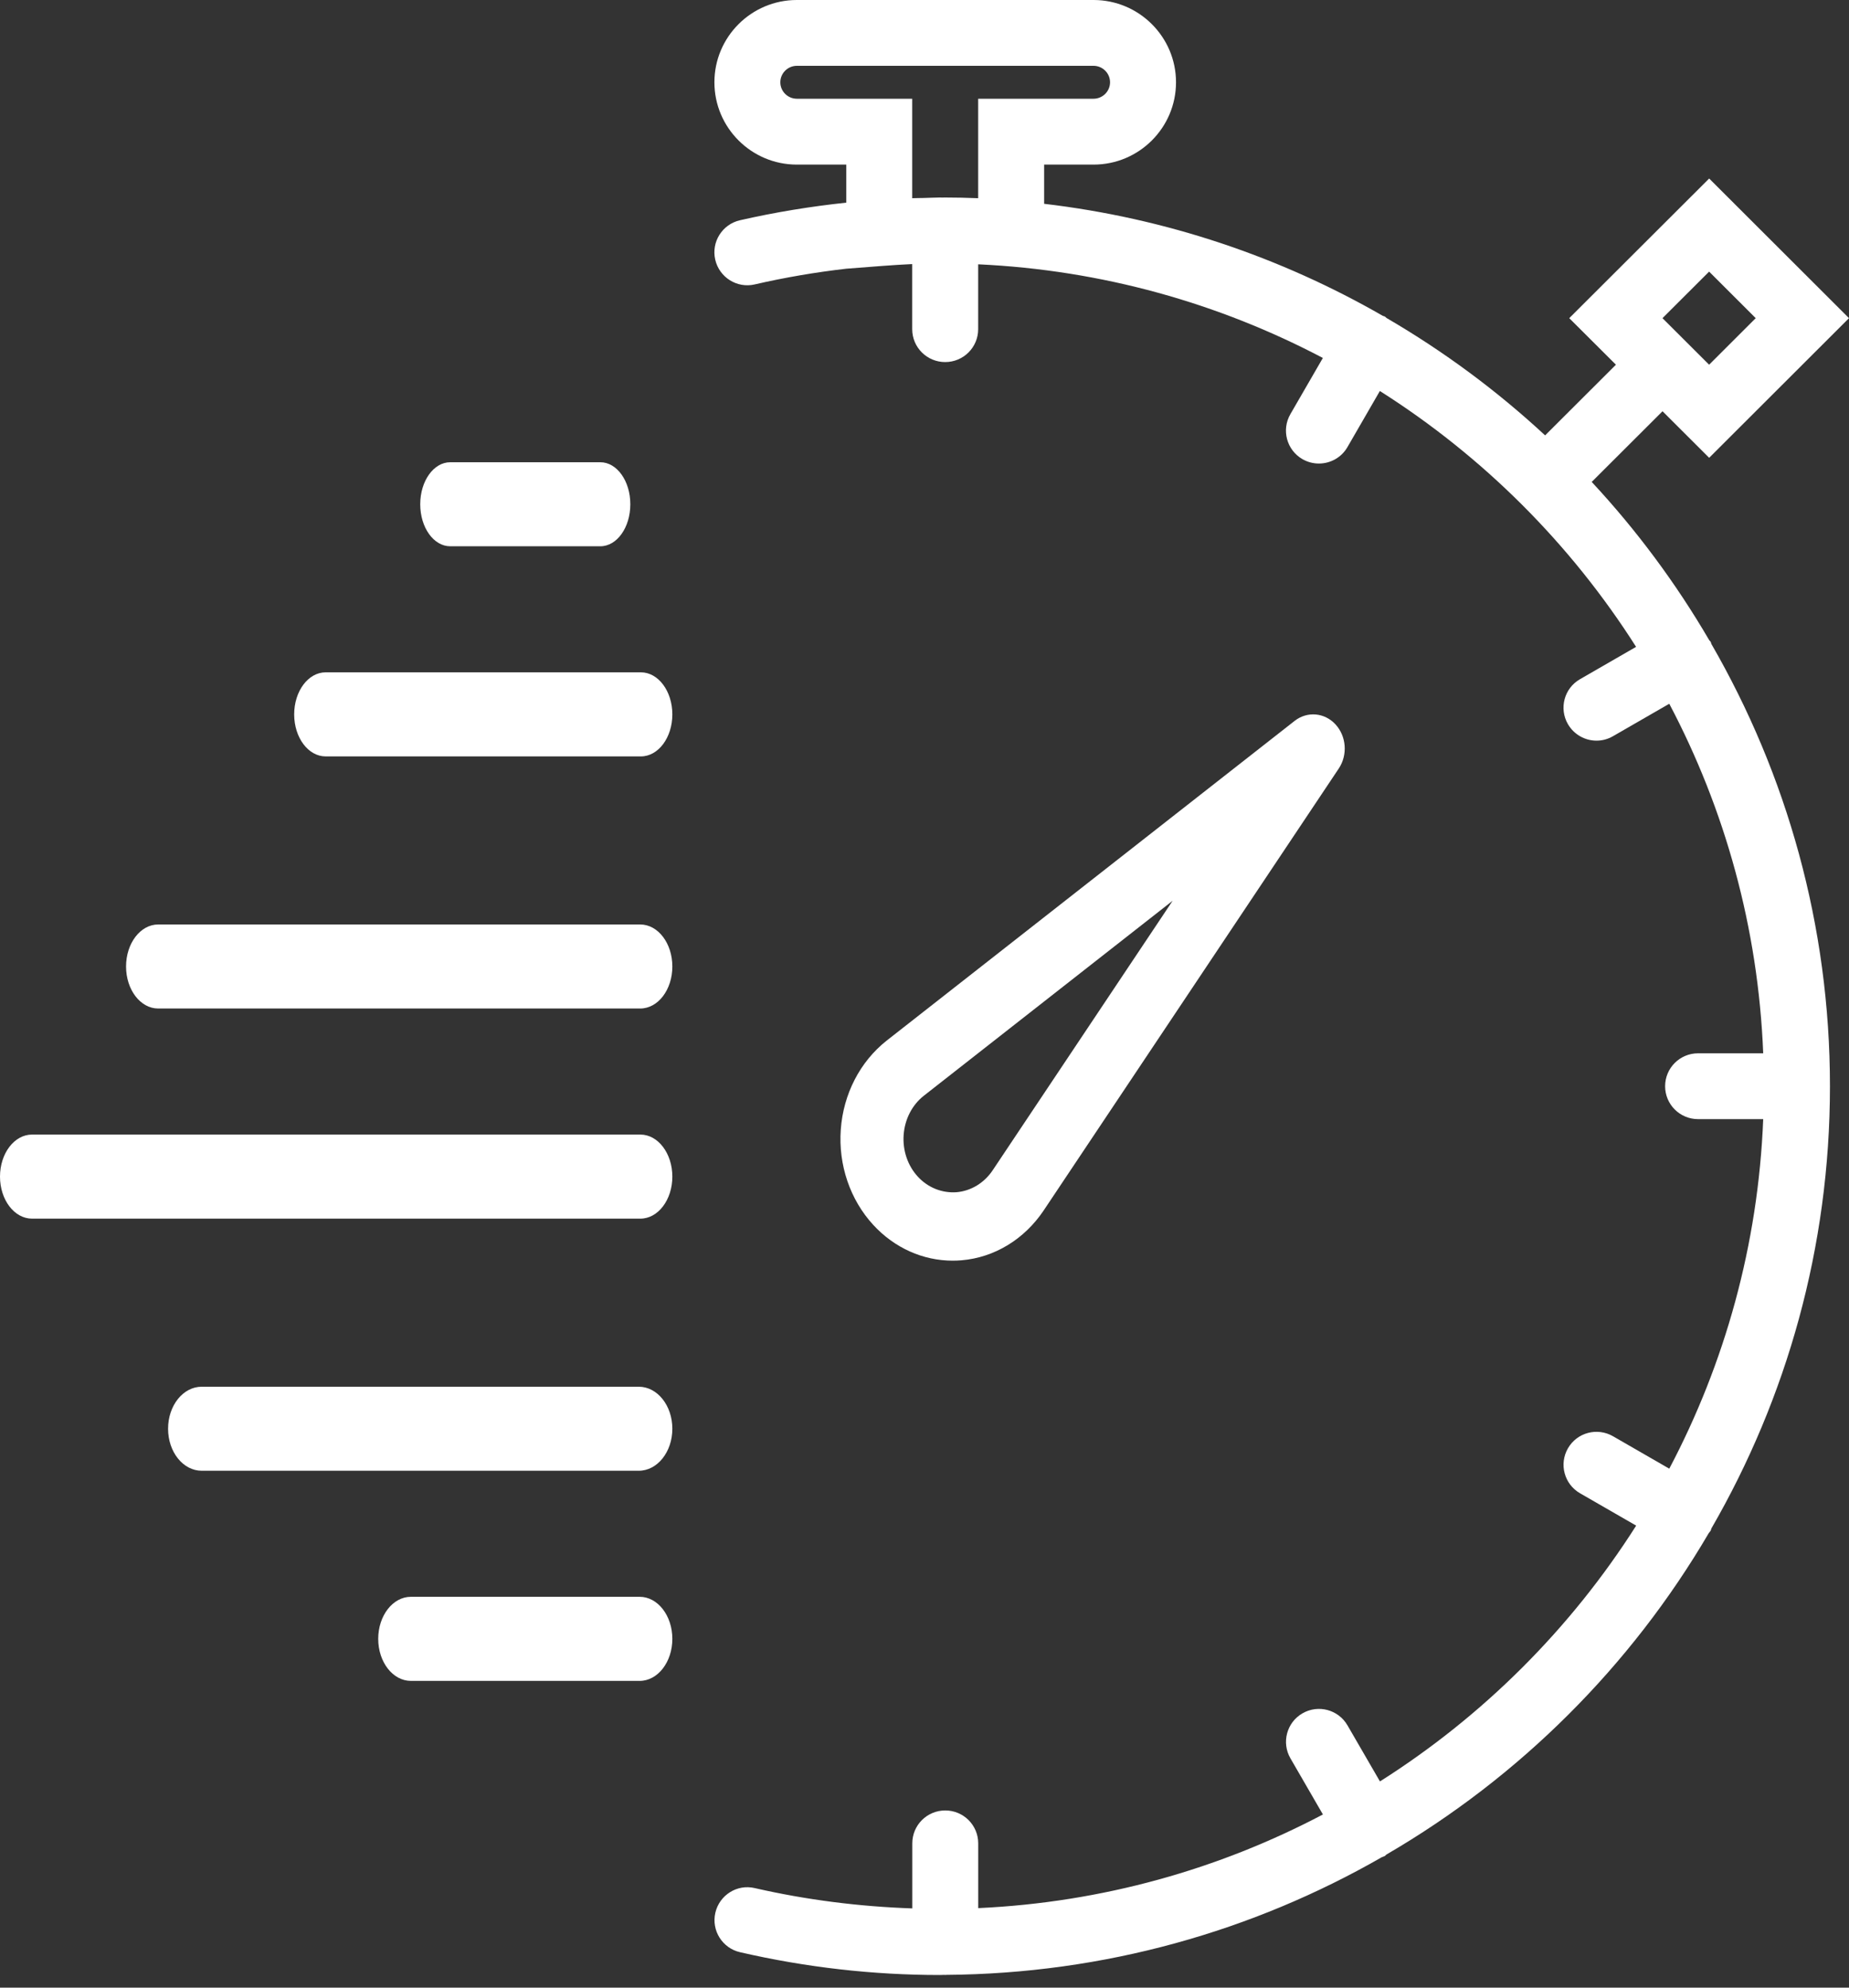 <?xml version="1.0" encoding="UTF-8"?>
<svg width="40px" height="43px" viewBox="0 0 40 43" version="1.1" xmlns="http://www.w3.org/2000/svg" xmlns:xlink="http://www.w3.org/1999/xlink">
    <rect x="0" y="0" width="40" height="43" fill="#333333" stroke="none"/>
    <!-- Generator: Sketch 48.1 (47250) - http://www.bohemiancoding.com/sketch -->
    <title>stopwatch copy 3</title>
    <desc>Created with Sketch.</desc>
    <defs></defs>
    <g id="DataEngi_HomePage-Copy-2" stroke="none" stroke-width="1" fill="none" fill-rule="evenodd" transform="translate(-335, -1409)">
        <g id="stopwatch-copy-3" transform="translate(335, 1409)" fill="#FFFFFF" fill-rule="nonzero">
            <path d="M20.801,27.265 C21.511,27.205 22.158,26.813 22.578,26.187 L28.962,16.626 C29.158,16.332 29.128,15.928 28.891,15.671 C28.654,15.414 28.28,15.383 28.009,15.594 L19.182,22.512 C18.606,22.966 18.244,23.667 18.189,24.436 C18.134,25.204 18.391,25.957 18.894,26.502 C19.351,26.998 19.968,27.273 20.61,27.273 C20.673,27.273 20.737,27.27 20.801,27.265 Z M19.549,24.551 C19.573,24.213 19.732,23.905 19.983,23.707 L25.368,19.487 L21.474,25.319 C21.29,25.593 21.005,25.765 20.694,25.792 C20.383,25.814 20.079,25.697 19.857,25.457 C19.637,25.219 19.524,24.888 19.549,24.551 Z" id="Shape"></path>
            <path d="M37.023,13.932 C37.016,13.917 37.016,13.901 37.008,13.886 C37,13.872 36.986,13.864 36.977,13.851 C36.256,12.616 35.403,11.467 34.434,10.426 L35.966,8.897 L36.975,9.904 L40,6.883 L36.975,3.862 L33.948,6.883 L34.958,7.89 L33.426,9.419 C32.383,8.452 31.233,7.6 29.996,6.88 C29.982,6.871 29.974,6.857 29.96,6.848 C29.945,6.84 29.93,6.841 29.915,6.833 C27.709,5.564 25.23,4.719 22.588,4.409 L22.588,3.561 L23.658,3.561 C24.641,3.561 25.441,2.762 25.441,1.78 C25.441,0.798 24.64,0 23.657,0 L17.238,0 C16.255,0 15.455,0.798 15.455,1.78 C15.455,2.762 16.255,3.561 17.238,3.561 L18.308,3.561 L18.308,4.384 C17.538,4.466 16.769,4.591 16.008,4.765 C15.625,4.852 15.384,5.235 15.473,5.618 C15.561,6.001 15.944,6.242 16.327,6.153 C16.983,6.002 17.646,5.889 18.31,5.813 L19.075,5.754 C19.309,5.736 19.525,5.723 19.734,5.713 L19.734,7.121 C19.734,7.515 20.053,7.833 20.447,7.833 C20.842,7.833 21.161,7.515 21.161,7.121 L21.161,5.718 C23.843,5.842 26.371,6.561 28.618,7.744 L27.915,8.96 C27.718,9.301 27.835,9.736 28.176,9.933 C28.288,9.997 28.41,10.028 28.532,10.028 C28.778,10.028 29.018,9.901 29.15,9.672 L29.851,8.459 C32.083,9.873 33.978,11.766 35.394,13.994 L34.18,14.694 C33.839,14.89 33.722,15.326 33.92,15.667 C34.053,15.895 34.292,16.023 34.538,16.023 C34.66,16.023 34.782,15.992 34.894,15.927 L36.112,15.225 C37.313,17.501 38.036,20.066 38.144,22.787 L36.735,22.787 C36.341,22.787 36.022,23.105 36.022,23.499 C36.022,23.893 36.341,24.211 36.735,24.211 L38.144,24.211 C38.036,26.932 37.313,29.497 36.112,31.773 L34.894,31.071 C34.553,30.875 34.117,30.99 33.92,31.332 C33.723,31.673 33.84,32.108 34.181,32.305 L35.396,33.005 C33.98,35.233 32.084,37.126 29.853,38.539 L29.151,37.327 C28.954,36.985 28.517,36.869 28.177,37.066 C27.836,37.262 27.719,37.698 27.916,38.039 L28.619,39.254 C26.372,40.438 23.844,41.157 21.162,41.28 L21.162,39.879 C21.162,39.485 20.843,39.167 20.449,39.167 C20.054,39.167 19.736,39.485 19.736,39.879 L19.736,41.286 C18.597,41.247 17.454,41.104 16.329,40.847 C15.946,40.755 15.563,40.998 15.475,41.381 C15.387,41.764 15.627,42.147 16.011,42.234 C17.434,42.562 18.888,42.727 20.331,42.727 C20.366,42.727 20.4,42.725 20.435,42.724 C20.44,42.724 20.443,42.727 20.447,42.727 C20.453,42.727 20.458,42.724 20.464,42.724 C23.892,42.7 27.109,41.776 29.892,40.179 C29.914,40.169 29.937,40.164 29.959,40.152 C29.973,40.143 29.981,40.129 29.994,40.12 C32.875,38.444 35.282,36.043 36.965,33.169 C36.978,33.15 36.995,33.135 37.007,33.114 C37.016,33.099 37.015,33.083 37.022,33.068 C38.651,30.248 39.588,26.982 39.588,23.5 C39.588,20.018 38.651,16.752 37.023,13.932 Z M36.974,5.876 L37.982,6.883 L36.974,7.89 L35.965,6.883 L36.974,5.876 Z M19.734,4.288 L19.734,2.136 L17.238,2.136 C17.042,2.136 16.881,1.976 16.881,1.78 C16.881,1.584 17.042,1.424 17.238,1.424 L23.657,1.424 C23.853,1.424 24.014,1.584 24.014,1.78 C24.014,1.976 23.853,2.136 23.657,2.136 L21.161,2.136 L21.161,4.288 C20.912,4.278 20.676,4.273 20.447,4.273 C20.428,4.273 20.405,4.274 20.385,4.274 C20.367,4.274 20.349,4.273 20.331,4.273 C20.214,4.273 20.097,4.281 19.98,4.283 C19.898,4.285 19.82,4.284 19.734,4.288 Z" id="Shape"></path>
            <path d="M12.987,10 L9.74,10 C9.381,10 9.091,10.406 9.091,10.909 C9.091,11.412 9.381,11.818 9.74,11.818 L12.987,11.818 C13.346,11.818 13.636,11.412 13.636,10.909 C13.636,10.406 13.346,10 12.987,10 Z" id="Shape"></path>
            <path d="M13.864,14.545 L7.045,14.545 C6.668,14.545 6.364,14.952 6.364,15.455 C6.364,15.957 6.668,16.364 7.045,16.364 L13.864,16.364 C14.241,16.364 14.545,15.957 14.545,15.455 C14.545,14.952 14.241,14.545 13.864,14.545 Z" id="Shape"></path>
            <path d="M13.85,20 L3.422,20 C3.038,20 2.727,20.406 2.727,20.909 C2.727,21.412 3.038,21.818 3.422,21.818 L13.85,21.818 C14.235,21.818 14.545,21.412 14.545,20.909 C14.545,20.406 14.235,20 13.85,20 Z" id="Shape"></path>
            <path d="M13.853,24.545 L0.693,24.545 C0.31,24.545 0,24.952 0,25.455 C0,25.957 0.31,26.364 0.693,26.364 L13.853,26.364 C14.236,26.364 14.545,25.957 14.545,25.455 C14.545,24.952 14.236,24.545 13.853,24.545 Z" id="Shape"></path>
            <path d="M13.818,30 L4.364,30 C3.961,30 3.636,30.406 3.636,30.909 C3.636,31.412 3.961,31.818 4.364,31.818 L13.818,31.818 C14.22,31.818 14.545,31.412 14.545,30.909 C14.545,30.406 14.22,30 13.818,30 Z" id="Shape"></path>
            <path d="M13.838,34.545 L8.889,34.545 C8.498,34.545 8.182,34.952 8.182,35.455 C8.182,35.957 8.498,36.364 8.889,36.364 L13.838,36.364 C14.229,36.364 14.545,35.957 14.545,35.455 C14.545,34.952 14.229,34.545 13.838,34.545 Z" id="Shape"></path>
        </g>
    </g>
</svg>